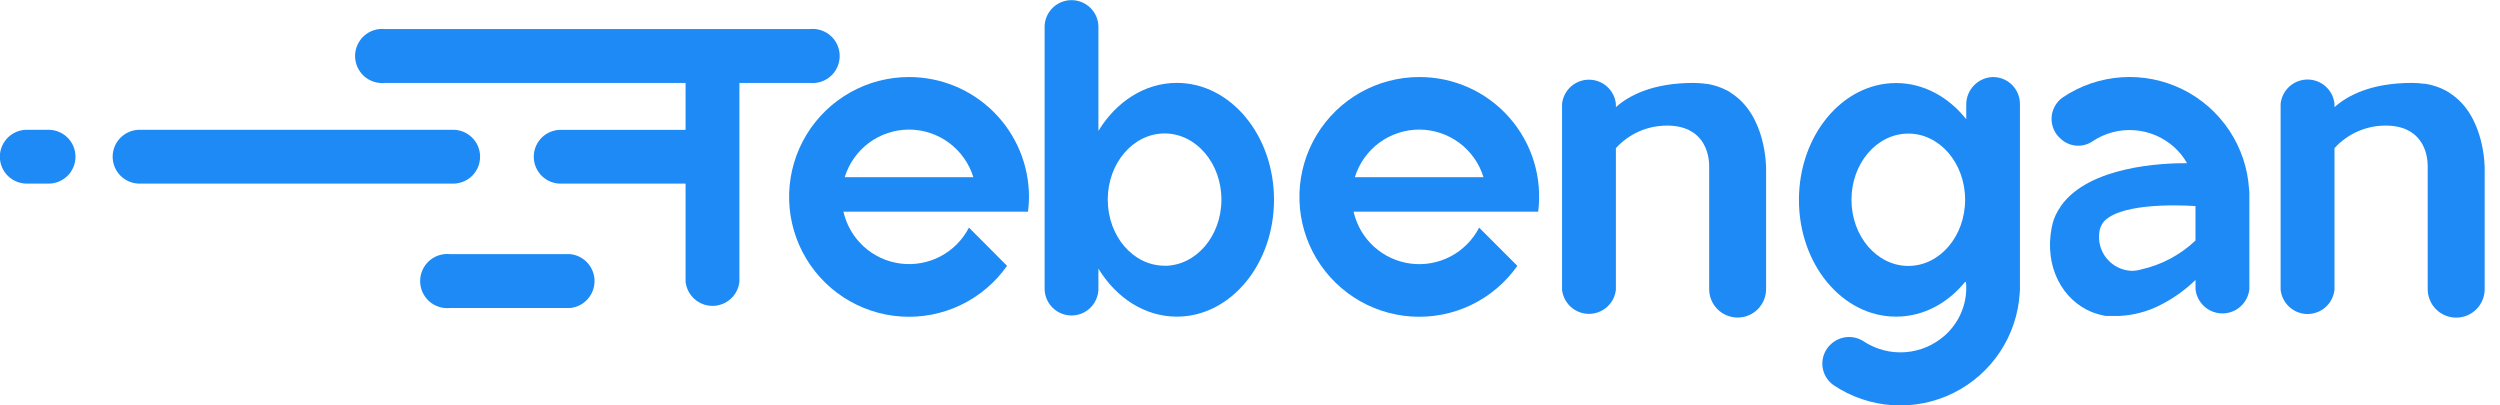 <svg width="148" height="24" viewBox="0 0 148 24" fill="none" xmlns="http://www.w3.org/2000/svg">
    <g clip-path="url(#clip0_11541_5045)">
        <path
            d="M53.815 4.561C52.596 4.56 51.397 4.873 50.334 5.471C49.272 6.068 48.381 6.929 47.747 7.97C47.114 9.012 46.76 10.199 46.719 11.418C46.678 12.636 46.951 13.844 47.513 14.926C48.075 16.008 48.906 16.927 49.926 17.595C50.946 18.262 52.12 18.656 53.337 18.737C54.553 18.819 55.77 18.585 56.87 18.06C57.97 17.534 58.916 16.734 59.617 15.737L57.362 13.474C56.987 14.201 56.398 14.796 55.675 15.177C54.951 15.557 54.127 15.706 53.316 15.603C52.505 15.5 51.745 15.15 51.139 14.601C50.534 14.051 50.112 13.328 49.931 12.531H60.858C60.897 12.238 60.916 11.944 60.916 11.649C60.914 9.767 60.165 7.964 58.833 6.634C57.502 5.305 55.696 4.559 53.815 4.561ZM53.815 7.671C54.667 7.673 55.497 7.947 56.182 8.454C56.867 8.962 57.372 9.675 57.623 10.49H50.007C50.257 9.675 50.761 8.961 51.447 8.453C52.132 7.946 52.962 7.672 53.815 7.671Z"
            fill="#1D8AF5" />
        <path
            d="M26.763 10.869H8.197C7.786 10.852 7.397 10.677 7.112 10.381C6.828 10.084 6.669 9.688 6.669 9.277C6.669 8.866 6.828 8.47 7.112 8.174C7.397 7.877 7.786 7.702 8.197 7.685H26.763C26.977 7.676 27.191 7.711 27.392 7.787C27.593 7.863 27.776 7.979 27.931 8.128C28.086 8.276 28.209 8.455 28.294 8.652C28.378 8.85 28.421 9.062 28.421 9.277C28.421 9.492 28.378 9.704 28.294 9.902C28.209 10.1 28.086 10.278 27.931 10.427C27.776 10.575 27.593 10.691 27.392 10.767C27.191 10.843 26.977 10.878 26.763 10.869Z"
            fill="#1D8AF5" />
        <path
            d="M47.929 1.721H22.8C22.576 1.696 22.349 1.719 22.135 1.788C21.92 1.857 21.722 1.97 21.554 2.12C21.386 2.271 21.252 2.455 21.16 2.661C21.067 2.866 21.02 3.089 21.02 3.315C21.02 3.54 21.067 3.763 21.16 3.969C21.252 4.175 21.386 4.359 21.554 4.51C21.722 4.66 21.92 4.773 22.135 4.842C22.349 4.911 22.576 4.933 22.8 4.908H40.586V7.687H33.257C33.043 7.678 32.829 7.713 32.628 7.789C32.427 7.865 32.244 7.981 32.089 8.129C31.934 8.278 31.811 8.457 31.726 8.654C31.642 8.852 31.599 9.064 31.599 9.279C31.599 9.494 31.642 9.706 31.726 9.904C31.811 10.101 31.934 10.28 32.089 10.429C32.244 10.577 32.427 10.693 32.628 10.769C32.829 10.845 33.043 10.88 33.257 10.871H40.586V16.681C40.63 17.074 40.816 17.436 41.11 17.699C41.404 17.962 41.785 18.108 42.179 18.108C42.574 18.108 42.955 17.962 43.249 17.699C43.543 17.436 43.73 17.074 43.773 16.681V4.908H47.929C48.154 4.933 48.38 4.91 48.595 4.841C48.81 4.773 49.008 4.659 49.176 4.509C49.344 4.359 49.478 4.174 49.57 3.969C49.662 3.763 49.71 3.54 49.71 3.314C49.71 3.089 49.662 2.866 49.57 2.66C49.478 2.454 49.344 2.27 49.176 2.12C49.008 1.969 48.81 1.856 48.595 1.787C48.38 1.718 48.154 1.696 47.929 1.721"
            fill="#1D8AF5" />
        <path
            d="M33.77 18.233H26.652C26.428 18.258 26.201 18.235 25.986 18.166C25.772 18.098 25.574 17.985 25.406 17.834C25.238 17.684 25.103 17.5 25.011 17.294C24.919 17.088 24.872 16.865 24.872 16.64C24.872 16.414 24.919 16.191 25.011 15.985C25.103 15.779 25.238 15.595 25.406 15.445C25.574 15.294 25.772 15.181 25.986 15.112C26.201 15.044 26.428 15.021 26.652 15.046H33.77C34.163 15.089 34.525 15.276 34.788 15.57C35.051 15.864 35.197 16.245 35.197 16.64C35.197 17.034 35.051 17.415 34.788 17.709C34.525 18.003 34.163 18.189 33.77 18.233Z"
            fill="#1D8AF5" />
        <path
            d="M2.802 10.869H1.65C1.435 10.878 1.221 10.843 1.02 10.767C0.819 10.691 0.636 10.575 0.481 10.427C0.326 10.278 0.203 10.1 0.119 9.902C0.035 9.704 -0.009 9.492 -0.009 9.277C-0.009 9.062 0.035 8.85 0.119 8.652C0.203 8.455 0.326 8.276 0.481 8.128C0.636 7.979 0.819 7.863 1.02 7.787C1.221 7.711 1.435 7.676 1.65 7.685H2.81C3.025 7.676 3.239 7.711 3.44 7.787C3.64 7.863 3.824 7.979 3.979 8.128C4.134 8.276 4.257 8.455 4.341 8.652C4.425 8.85 4.469 9.062 4.469 9.277C4.469 9.492 4.425 9.704 4.341 9.902C4.257 10.1 4.134 10.278 3.979 10.427C3.824 10.575 3.64 10.691 3.44 10.767C3.239 10.843 3.025 10.878 2.81 10.869"
            fill="#1D8AF5" />
        <path
            d="M69.671 4.907C67.763 4.907 66.074 6.027 65.026 7.749V1.536C65.009 1.125 64.834 0.737 64.537 0.452C64.24 0.167 63.845 0.008 63.434 0.008C63.022 0.008 62.627 0.167 62.33 0.452C62.033 0.737 61.858 1.125 61.841 1.536V17.148C61.858 17.559 62.033 17.947 62.33 18.232C62.627 18.517 63.022 18.676 63.434 18.676C63.845 18.676 64.24 18.517 64.537 18.232C64.834 17.947 65.009 17.559 65.026 17.148V15.901C66.074 17.625 67.763 18.745 69.671 18.745C72.845 18.745 75.421 15.647 75.421 11.825C75.421 8.004 72.845 4.907 69.671 4.907V4.907ZM68.946 15.729C67.088 15.735 65.579 13.98 65.579 11.817C65.579 9.655 67.086 7.9 68.944 7.9C70.801 7.9 72.308 9.653 72.308 11.817C72.308 13.982 70.801 15.735 68.944 15.735"
            fill="#1D8AF5" />
        <path
            d="M84.016 4.561C82.797 4.562 81.599 4.876 80.537 5.475C79.476 6.073 78.586 6.935 77.954 7.977C77.322 9.019 76.969 10.206 76.929 11.424C76.889 12.642 77.163 13.85 77.725 14.931C78.288 16.012 79.119 16.93 80.139 17.597C81.159 18.264 82.334 18.656 83.55 18.737C84.766 18.818 85.982 18.585 87.082 18.059C88.181 17.534 89.127 16.734 89.827 15.737L87.565 13.475C87.191 14.202 86.602 14.797 85.878 15.179C85.154 15.56 84.33 15.709 83.518 15.606C82.706 15.503 81.946 15.153 81.34 14.602C80.734 14.052 80.313 13.329 80.132 12.531H91.06C91.188 11.532 91.101 10.517 90.805 9.555C90.509 8.592 90.011 7.704 89.344 6.949C88.677 6.195 87.857 5.591 86.938 5.179C86.019 4.767 85.023 4.556 84.016 4.561ZM84.016 7.671C84.868 7.672 85.699 7.946 86.384 8.453C87.069 8.961 87.574 9.675 87.823 10.49H80.208C80.458 9.675 80.963 8.961 81.648 8.454C82.333 7.946 83.163 7.672 84.016 7.671Z"
            fill="#1D8AF5" />
        <path
            d="M102.453 5.478C102.409 5.448 102.361 5.42 102.315 5.394C102.268 5.367 102.278 5.363 102.253 5.363C101.877 5.164 101.471 5.029 101.051 4.963H100.991C100.897 4.947 100.802 4.937 100.706 4.933C100.679 4.927 100.652 4.924 100.624 4.923C100.506 4.913 100.384 4.909 100.257 4.909C97.812 4.909 96.419 5.666 95.66 6.343V6.143C95.617 5.751 95.43 5.389 95.136 5.125C94.842 4.862 94.461 4.717 94.067 4.717C93.672 4.717 93.291 4.862 92.997 5.125C92.703 5.389 92.517 5.751 92.473 6.143V17.155C92.517 17.547 92.703 17.909 92.997 18.172C93.291 18.435 93.672 18.581 94.067 18.581C94.461 18.581 94.842 18.435 95.136 18.172C95.43 17.909 95.617 17.547 95.66 17.155V8.77C96.043 8.348 96.511 8.011 97.032 7.781C97.554 7.552 98.118 7.434 98.688 7.435C100.79 7.435 101.183 8.982 101.183 9.84V17.055C101.175 17.281 101.213 17.506 101.294 17.717C101.375 17.929 101.498 18.121 101.655 18.284C101.812 18.447 102.001 18.576 102.209 18.665C102.417 18.753 102.641 18.799 102.868 18.799C103.094 18.799 103.318 18.753 103.526 18.665C103.734 18.576 103.923 18.447 104.08 18.284C104.237 18.121 104.36 17.929 104.441 17.717C104.522 17.506 104.56 17.281 104.552 17.055V9.972C104.552 9.972 104.59 6.802 102.442 5.483"
            fill="#1D8AF5" />
        <path
            d="M117.964 4.561C117.541 4.577 117.142 4.758 116.85 5.064C116.558 5.371 116.397 5.779 116.401 6.202V7.058C115.355 5.741 113.88 4.916 112.247 4.916C109.072 4.916 106.497 8.014 106.497 11.834C106.497 15.653 109.066 18.745 112.247 18.745C113.866 18.745 115.332 17.944 116.375 16.637C116.388 16.719 116.397 16.801 116.401 16.884V17.186C116.38 17.694 116.257 18.192 116.039 18.651C115.821 19.11 115.514 19.52 115.134 19.858C114.483 20.438 113.659 20.787 112.789 20.85C111.919 20.913 111.052 20.686 110.325 20.205C110.04 20.02 109.703 19.932 109.365 19.954C109.026 19.976 108.703 20.107 108.445 20.328C108.261 20.48 108.114 20.674 108.017 20.892C107.919 21.111 107.873 21.349 107.883 21.588C107.893 21.828 107.958 22.061 108.073 22.271C108.187 22.482 108.349 22.662 108.545 22.8C109.582 23.495 110.783 23.904 112.029 23.987C113.274 24.069 114.519 23.82 115.637 23.267C116.756 22.713 117.709 21.874 118.399 20.834C119.089 19.794 119.492 18.591 119.568 17.345C119.576 17.278 119.58 17.211 119.58 17.144V6.144C119.579 5.933 119.536 5.725 119.454 5.532C119.372 5.338 119.252 5.162 119.102 5.015C118.952 4.868 118.774 4.752 118.579 4.674C118.383 4.596 118.174 4.558 117.964 4.561ZM112.974 15.743C111.115 15.743 109.607 13.99 109.607 11.825C109.607 9.661 111.114 7.908 112.974 7.908C114.834 7.908 116.335 9.661 116.335 11.825C116.335 13.99 114.828 15.743 112.974 15.743Z"
            fill="#1D8AF5" />
        <path
            d="M144.985 5.477L144.846 5.393C144.826 5.384 144.807 5.373 144.788 5.361C144.412 5.162 144.006 5.027 143.586 4.96L143.536 4.962C143.441 4.947 143.346 4.937 143.25 4.932C143.223 4.927 143.197 4.924 143.17 4.922C143.049 4.912 142.927 4.908 142.797 4.908C140.354 4.908 138.961 5.666 138.202 6.343V6.143C138.16 5.749 137.974 5.384 137.68 5.119C137.386 4.855 137.004 4.708 136.608 4.708C136.212 4.708 135.83 4.855 135.535 5.119C135.241 5.384 135.055 5.749 135.013 6.143V17.154C135.055 17.548 135.241 17.912 135.535 18.177C135.83 18.442 136.212 18.589 136.608 18.589C137.004 18.589 137.386 18.442 137.68 18.177C137.974 17.912 138.16 17.548 138.202 17.154V8.769C138.585 8.347 139.053 8.011 139.574 7.781C140.096 7.551 140.659 7.433 141.229 7.435C143.332 7.435 143.72 8.982 143.72 9.839V17.054C143.712 17.28 143.75 17.506 143.831 17.718C143.912 17.93 144.034 18.123 144.192 18.287C144.349 18.45 144.538 18.58 144.747 18.669C144.955 18.757 145.18 18.803 145.407 18.803C145.633 18.803 145.858 18.757 146.067 18.669C146.275 18.58 146.464 18.45 146.622 18.287C146.779 18.123 146.902 17.93 146.983 17.718C147.064 17.506 147.101 17.28 147.093 17.054V9.972C147.093 9.972 147.129 6.801 144.983 5.483"
            fill="#1D8AF5" />
        <path
            d="M133.145 11.21C133.068 9.965 132.664 8.762 131.974 7.723C131.283 6.684 130.331 5.845 129.212 5.292C128.094 4.74 126.849 4.492 125.604 4.574C124.359 4.656 123.158 5.066 122.122 5.761C121.925 5.897 121.762 6.077 121.646 6.287C121.53 6.497 121.464 6.73 121.453 6.97C121.443 7.209 121.488 7.448 121.585 7.667C121.682 7.886 121.828 8.08 122.012 8.233L122.068 8.281C122.323 8.491 122.639 8.612 122.968 8.625C123.297 8.639 123.622 8.544 123.892 8.355C124.62 7.873 125.487 7.646 126.358 7.709C127.229 7.772 128.054 8.122 128.705 8.703C129.011 8.979 129.27 9.302 129.473 9.661C128.006 9.651 123.675 9.837 122.008 12.192L121.984 12.224V12.24C121.769 12.539 121.609 12.874 121.513 13.23C121.513 13.23 121.513 13.23 121.513 13.242C121.493 13.316 121.475 13.396 121.459 13.475C121.012 15.813 122.108 17.763 123.829 18.471C124.1 18.576 124.381 18.655 124.668 18.705C124.681 18.706 124.694 18.706 124.706 18.705H125.444C126.262 18.669 127.063 18.464 127.799 18.104C128.599 17.71 129.333 17.194 129.975 16.575V17.126C130.018 17.519 130.205 17.882 130.499 18.145C130.793 18.409 131.174 18.554 131.568 18.554C131.963 18.554 132.344 18.409 132.638 18.145C132.932 17.882 133.119 17.519 133.162 17.126V11.412C133.161 11.345 133.156 11.278 133.148 11.212L133.145 11.21ZM129.972 12.577V14.24C129.068 15.097 127.948 15.69 126.732 15.956L126.663 15.979C126.527 16.009 126.388 16.028 126.249 16.035C126.132 16.032 126.016 16.02 125.901 16L125.841 15.989C125.393 15.891 124.992 15.644 124.705 15.287C124.418 14.93 124.261 14.485 124.262 14.027C124.262 13.893 124.274 13.758 124.3 13.626C124.319 13.547 124.345 13.47 124.378 13.396C124.465 13.189 124.614 13.014 124.805 12.895C126.209 11.902 129.972 12.201 129.972 12.201V12.577Z"
            fill="#1D8AF5" />
    </g>
    <defs>
        <clipPath id="clip0_11541_5045">
            <rect width="147.094" height="24" fill="#1D8AF5" />
        </clipPath>
    </defs>
</svg>